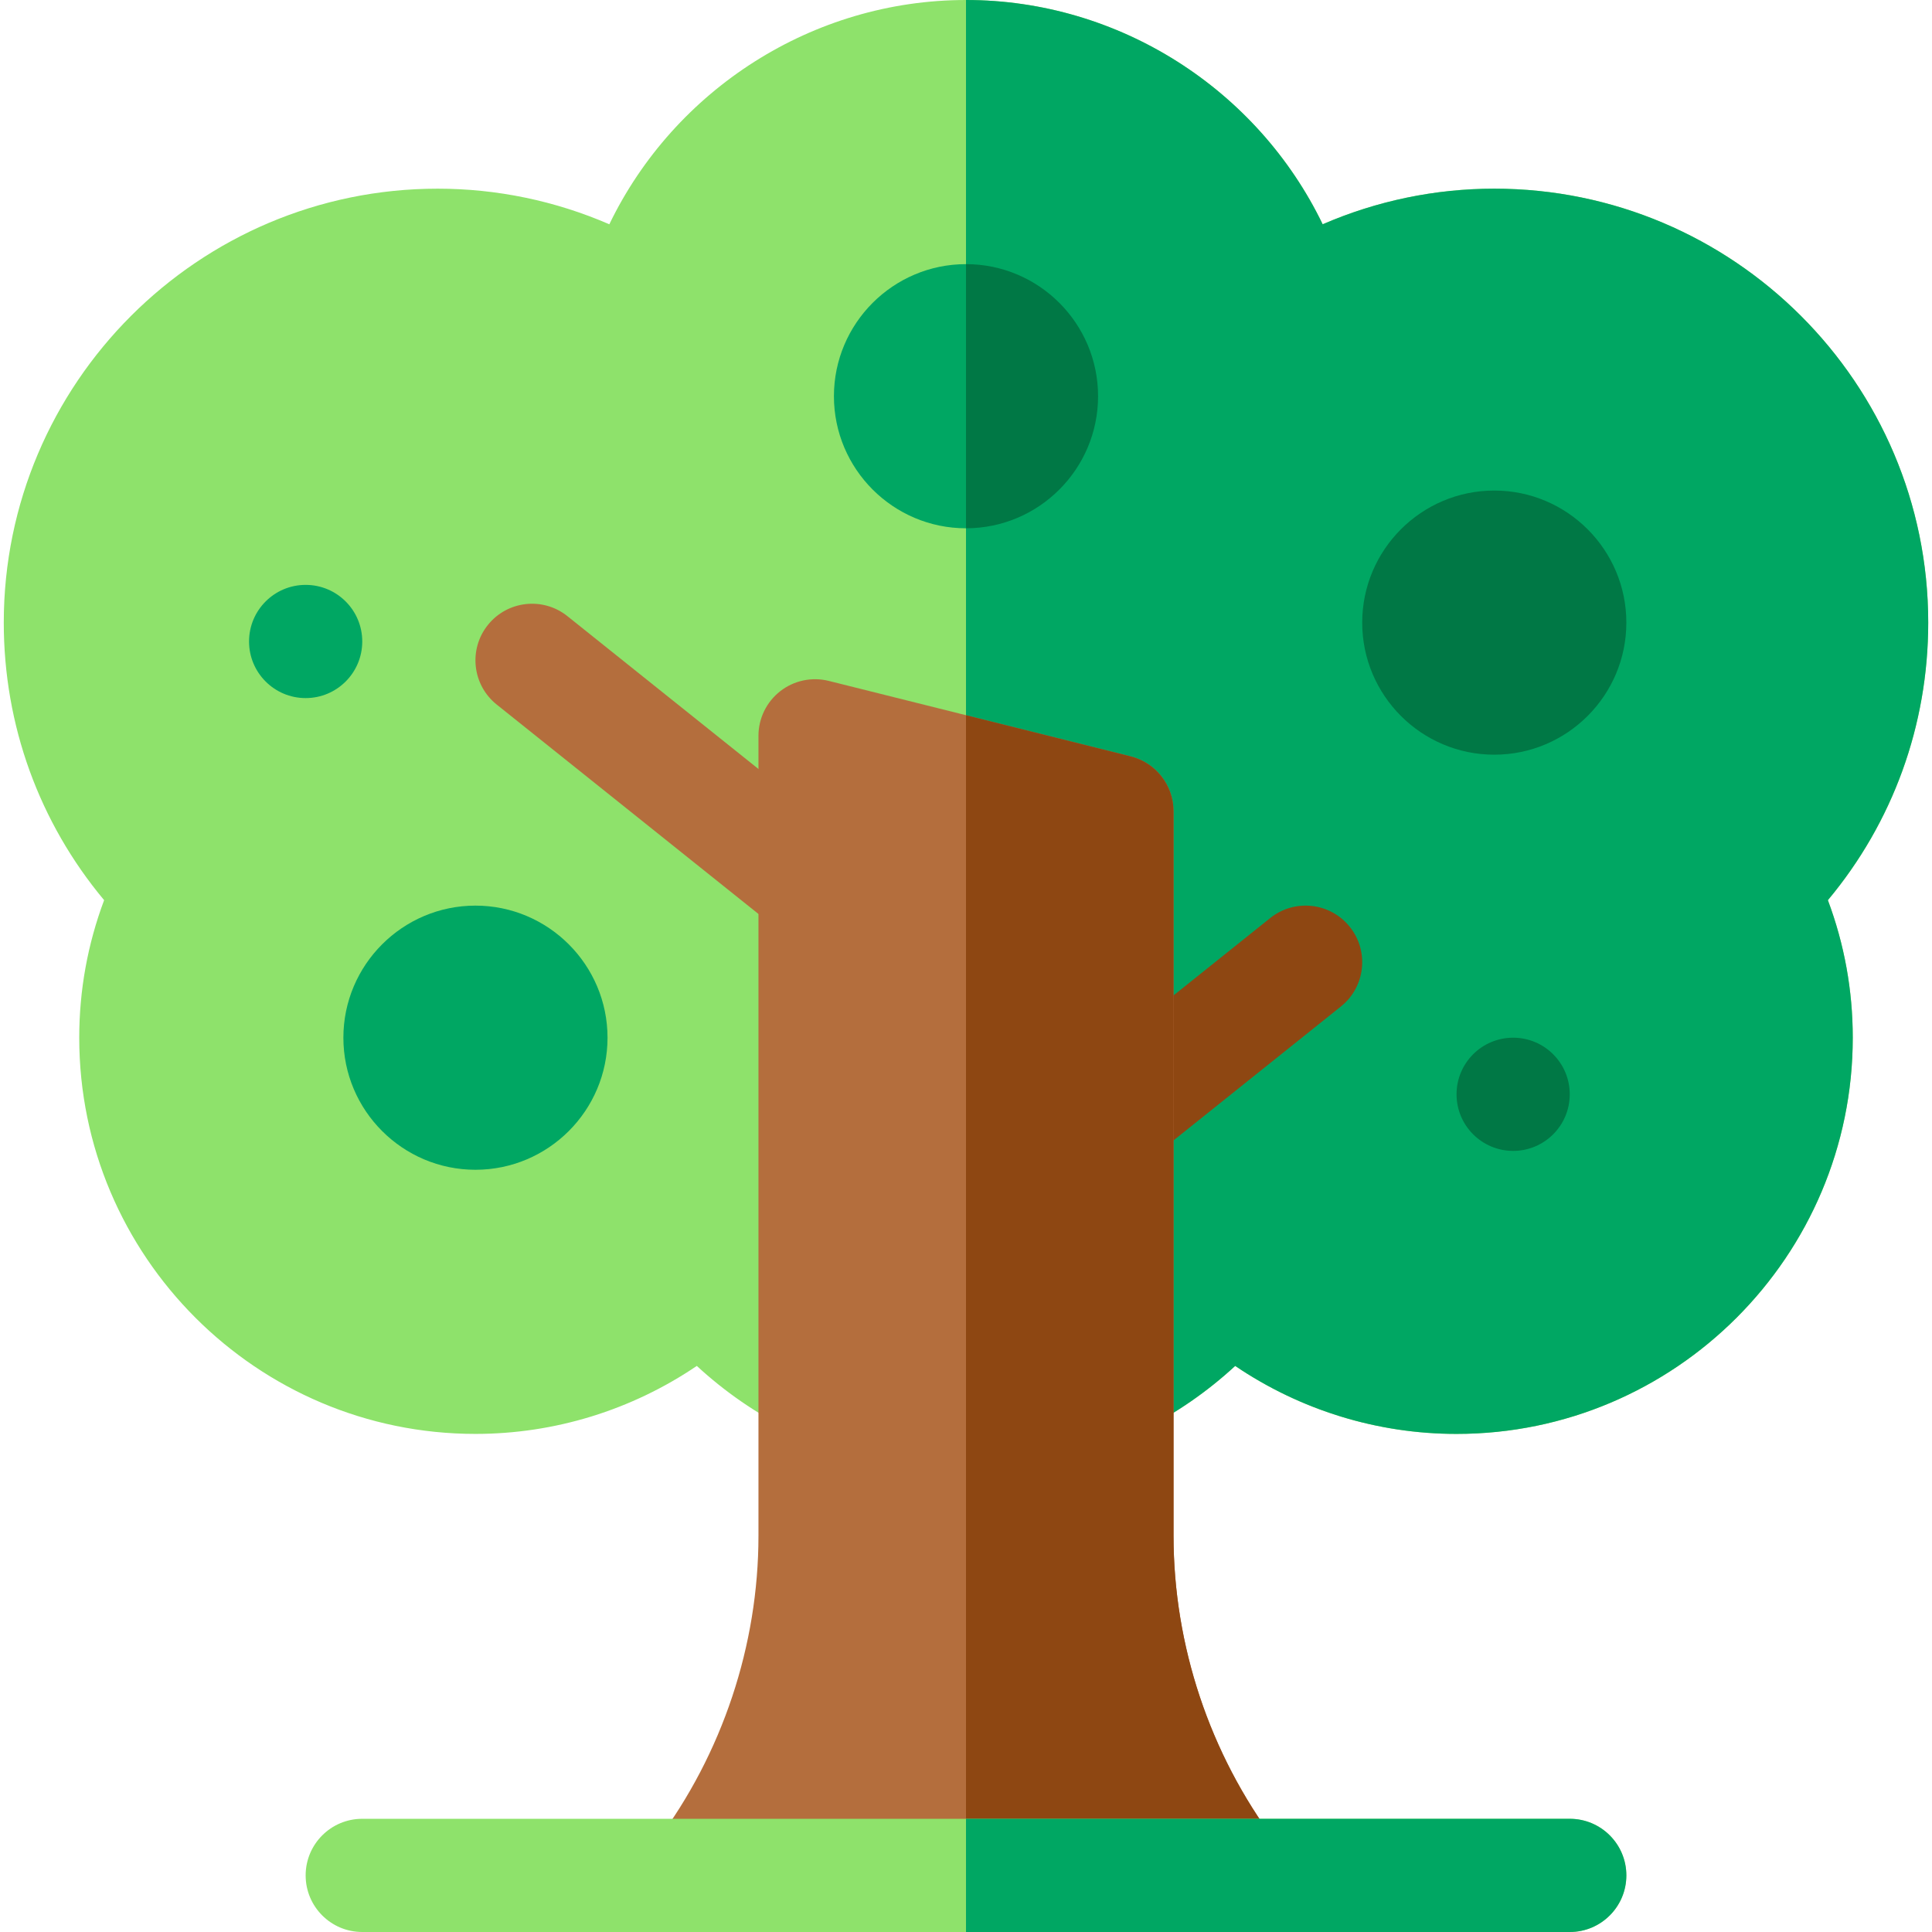<svg id="Capa_1" enable-background="new 0 0 512 512" height="512" viewBox="0 0 512 512" width="512" xmlns="http://www.w3.org/2000/svg"><g><path d="m296 380.584h-80c-2.321 0-4.61-.539-6.688-1.573-8.949-4.457-17.295-10.237-24.648-17.029-17.276 11.697-37.647 18.018-58.664 18.018-57.897 0-105-47.103-105-105 0-12.531 2.214-24.751 6.593-36.449-17.218-20.622-26.593-46.376-26.593-73.551 0-63.411 51.589-115 115-115 15.703 0 31.15 3.229 45.478 9.436 17.265-35.726 53.917-59.436 94.522-59.436s77.257 23.71 94.522 59.436c14.328-6.207 29.775-9.436 45.478-9.436 63.411 0 115 51.589 115 115 0 27.175-9.375 52.929-26.593 73.551 4.379 11.698 6.593 23.918 6.593 36.449 0 57.897-47.103 105-105 105-21.017 0-41.388-6.321-58.664-18.019-7.353 6.792-15.7 12.572-24.648 17.029-2.078 1.035-4.367 1.574-6.688 1.574z" fill="#8ee26b"/><path d="m296 380.584c2.321 0 4.61-.539 6.688-1.573 8.949-4.457 17.295-10.237 24.648-17.029 17.276 11.697 37.647 18.018 58.664 18.018 57.897 0 105-47.103 105-105 0-12.531-2.214-24.751-6.593-36.449 17.218-20.622 26.593-46.376 26.593-73.551 0-63.411-51.589-115-115-115-15.703 0-31.15 3.229-45.478 9.436-17.265-35.726-53.917-59.436-94.522-59.436v380.584z" fill="#00a763"/><path d="m256 140c-19.299 0-35-15.701-35-35s15.701-35 35-35 35 15.701 35 35-15.701 35-35 35z" fill="#00a763"/><path d="m396 200c-19.299 0-35-15.701-35-35s15.701-35 35-35 35 15.701 35 35-15.701 35-35 35z" fill="#007845"/><path d="m126 310c-19.299 0-35-15.701-35-35s15.701-35 35-35 35 15.701 35 35-15.701 35-35 35z" fill="#00a763"/><path d="m296.01 310.001c-4.401 0-8.76-1.927-11.723-5.631-5.175-6.469-4.126-15.908 2.342-21.083l50-40c6.47-5.177 15.909-4.126 21.083 2.343 5.175 6.469 4.126 15.908-2.342 21.083l-50 40c-2.765 2.213-6.075 3.288-9.36 3.288z" fill="#8e4712"/><path d="m215.99 250.001c-3.286 0-6.595-1.075-9.361-3.288l-75-60c-6.469-5.175-7.518-14.614-2.342-21.083 5.174-6.468 14.613-7.52 21.083-2.343l75 60c6.469 5.175 7.518 14.614 2.342 21.083-2.962 3.703-7.321 5.631-11.722 5.631z" fill="#b46e3d"/><circle cx="81" cy="170" fill="#00a763" r="15"/><circle cx="401" cy="290" fill="#007845" r="15"/><path d="m291 105c0-19.299-15.701-35-35-35v70c19.299 0 35-15.701 35-35z" fill="#007845"/><path d="m172.583 503.708c-2.541-5.081-1.993-11.162 1.417-15.708 17.411-23.216 27-51.981 27-81v-212c0-4.619 2.128-8.98 5.769-11.823 3.64-2.843 8.387-3.85 12.869-2.729l80 20c6.677 1.669 11.362 7.669 11.362 14.552v192c0 29.019 9.589 57.784 27 81 3.409 4.546 3.957 10.627 1.417 15.708z" fill="#b46e3d"/><path d="m311 407v-192c0-6.883-4.685-12.883-11.362-14.552l-43.638-10.909v314.169h83.417c2.541-5.081 1.993-11.162-1.417-15.708-17.411-23.216-27-51.981-27-81z" fill="#8e4712"/><path d="m416 512h-320c-8.284 0-15-6.716-15-15s6.716-15 15-15h320c8.284 0 15 6.716 15 15s-6.716 15-15 15z" fill="#8ee26b"/><path d="m416 482h-160v30h160c8.284 0 15-6.716 15-15s-6.716-15-15-15z" fill="#00a763"/></g></svg>